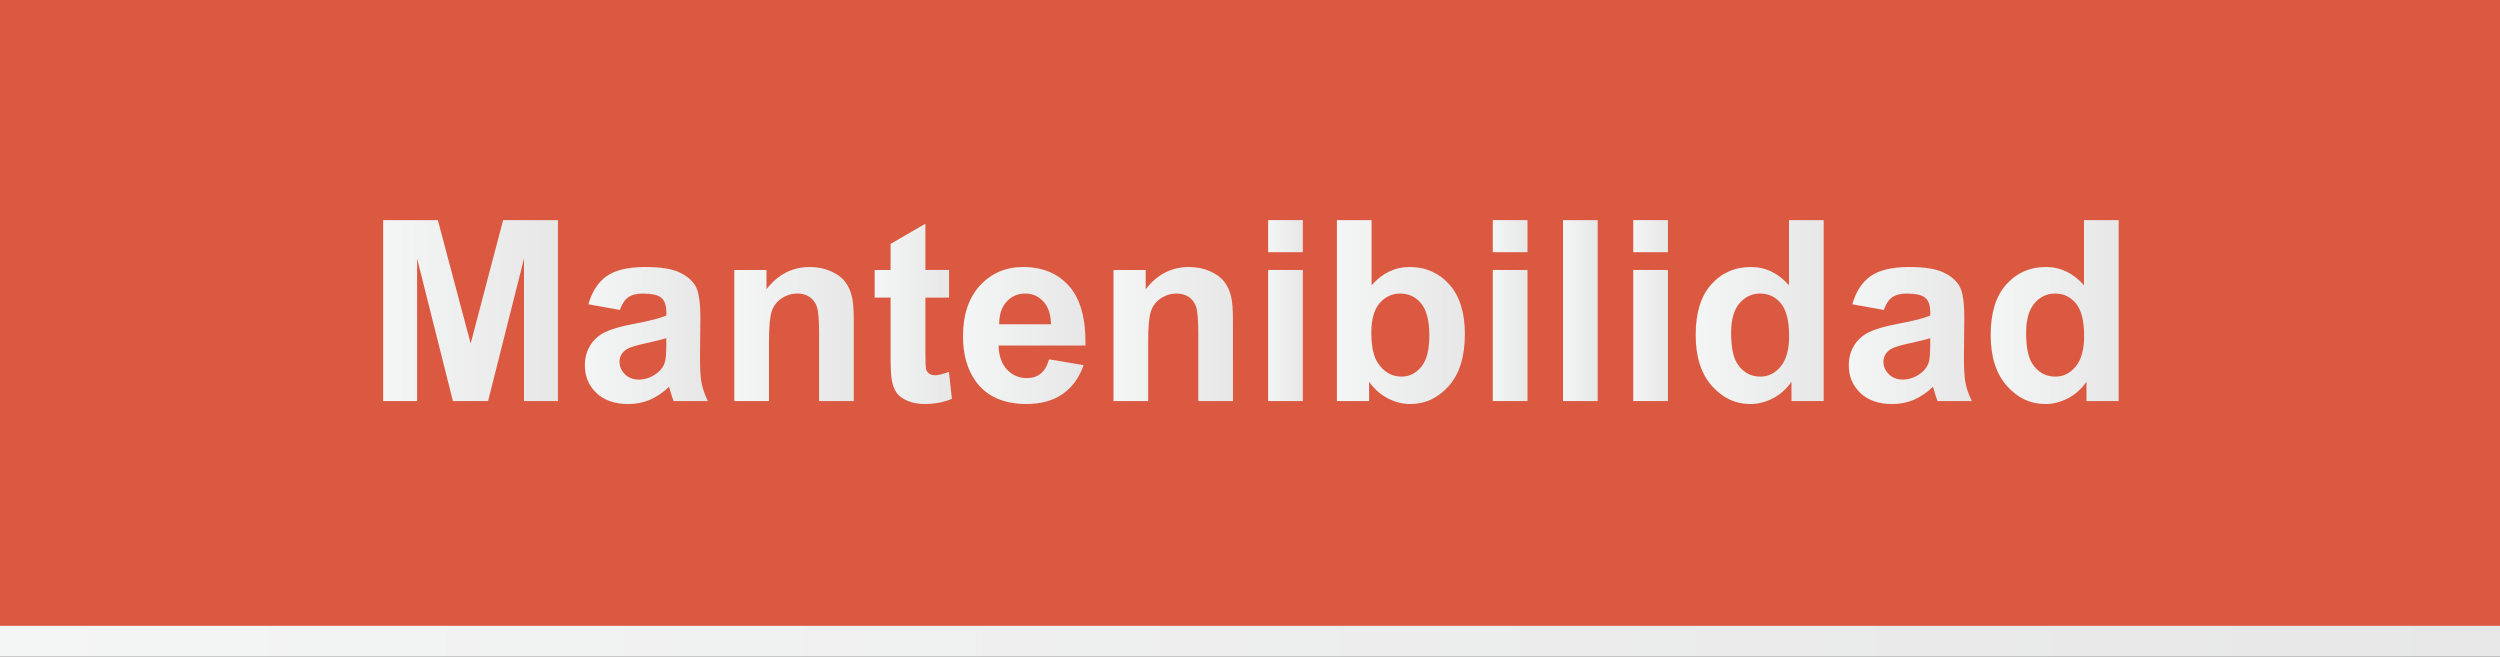 <?xml version="1.0" encoding="utf-8"?>
<!-- Generator: Adobe Illustrator 17.0.0, SVG Export Plug-In . SVG Version: 6.00 Build 0)  -->
<!DOCTYPE svg PUBLIC "-//W3C//DTD SVG 1.1//EN" "http://www.w3.org/Graphics/SVG/1.1/DTD/svg11.dtd">
<svg version="1.1" id="Capa_1" xmlns:x="http://ns.adobe.com/Extensibility/1.0/" xmlns:i="http://ns.adobe.com/AdobeIllustrator/10.0/" xmlns:graph="http://ns.adobe.com/Graphs/1.0/"
	 xmlns="http://www.w3.org/2000/svg" xmlns:xlink="http://www.w3.org/1999/xlink" x="0px" y="0px" width="156.742px"
	 height="41.169px" viewBox="0 0 156.742 41.169" enable-background="new 0 0 156.742 41.169" xml:space="preserve">
<rect x="0" y="0" width="156.742" height="41.169" fill="#333333" stroke="none"/>
<g>
	<linearGradient id="SVGID_1_" gradientUnits="userSpaceOnUse" x1="-3.051758e-005" y1="21.551" x2="156.742" y2="21.551">
		<stop  offset="0" style="stop-color:#F4F5F5"/>
		<stop  offset="1" style="stop-color:#E7E7E7"/>
	</linearGradient>
	<rect x="0" y="1.933" fill="url(#SVGID_1_)" width="156.742" height="39.236"/>
	<rect x="0" fill="#DB5940" width="156.742" height="39.237"/>
	<g>
		<g>
			<linearGradient id="SVGID_2_" gradientUnits="userSpaceOnUse" x1="24.022" y1="19.473" x2="34.981" y2="19.473">
				<stop  offset="0" style="stop-color:#F4F5F5"/>
				<stop  offset="1" style="stop-color:#E7E7E7"/>
			</linearGradient>
			<path fill="url(#SVGID_2_)" d="M24.022,25.145V13.8h3.429l2.058,7.738l2.036-7.738h3.436v11.345h-2.128v-8.931l-2.252,8.931
				h-2.206l-2.244-8.931v8.931H24.022z"/>
			<linearGradient id="SVGID_3_" gradientUnits="userSpaceOnUse" x1="36.669" y1="21.037" x2="44.383" y2="21.037">
				<stop  offset="0" style="stop-color:#F4F5F5"/>
				<stop  offset="1" style="stop-color:#E7E7E7"/>
			</linearGradient>
			<path fill="url(#SVGID_3_)" d="M38.865,19.434l-1.974-0.356c0.222-0.794,0.604-1.382,1.146-1.765
				c0.542-0.381,1.347-0.572,2.415-0.572c0.97,0,1.691,0.115,2.166,0.345s0.809,0.521,1.003,0.874
				c0.193,0.354,0.29,1.002,0.29,1.946l-0.023,2.538c0,0.723,0.035,1.255,0.104,1.599c0.069,0.343,0.2,0.711,0.391,1.103h-2.151
				c-0.057-0.145-0.126-0.358-0.209-0.643c-0.036-0.129-0.062-0.214-0.077-0.255c-0.371,0.361-0.769,0.632-1.191,0.813
				c-0.424,0.181-0.875,0.271-1.354,0.271c-0.847,0-1.513-0.229-2.001-0.688c-0.487-0.459-0.731-1.04-0.731-1.741
				c0-0.465,0.111-0.878,0.333-1.242c0.222-0.363,0.533-0.643,0.933-0.836s0.977-0.362,1.729-0.507
				c1.017-0.19,1.721-0.368,2.113-0.534v-0.216c0-0.418-0.104-0.717-0.31-0.895c-0.207-0.178-0.597-0.267-1.169-0.267
				c-0.387,0-0.688,0.076-0.905,0.229C39.175,18.784,38.999,19.052,38.865,19.434z M41.775,21.198
				c-0.279,0.093-0.72,0.203-1.323,0.332c-0.604,0.129-0.999,0.256-1.185,0.38c-0.284,0.201-0.426,0.456-0.426,0.766
				c0,0.305,0.113,0.567,0.341,0.789c0.227,0.223,0.516,0.333,0.866,0.333c0.393,0,0.767-0.129,1.122-0.387
				c0.264-0.196,0.437-0.436,0.519-0.72c0.057-0.186,0.086-0.539,0.086-1.061C41.775,21.63,41.775,21.198,41.775,21.198z"/>
			<linearGradient id="SVGID_4_" gradientUnits="userSpaceOnUse" x1="46.038" y1="20.942" x2="53.53" y2="20.942">
				<stop  offset="0" style="stop-color:#F4F5F5"/>
				<stop  offset="1" style="stop-color:#E7E7E7"/>
			</linearGradient>
			<path fill="url(#SVGID_4_)" d="M53.53,25.145h-2.175V20.95c0-0.888-0.046-1.461-0.14-1.722c-0.093-0.261-0.243-0.463-0.452-0.607
				s-0.461-0.217-0.755-0.217c-0.376,0-0.715,0.104-1.014,0.31s-0.504,0.479-0.615,0.82c-0.11,0.34-0.166,0.97-0.166,1.888v3.723
				h-2.175v-8.219h2.02v1.207c0.718-0.928,1.62-1.393,2.709-1.393c0.479,0,0.918,0.087,1.315,0.26s0.697,0.393,0.901,0.661
				s0.346,0.573,0.426,0.913c0.08,0.341,0.12,0.828,0.12,1.463v5.108H53.53z"/>
			<linearGradient id="SVGID_5_" gradientUnits="userSpaceOnUse" x1="54.838" y1="19.677" x2="59.682" y2="19.677">
				<stop  offset="0" style="stop-color:#F4F5F5"/>
				<stop  offset="1" style="stop-color:#E7E7E7"/>
			</linearGradient>
			<path fill="url(#SVGID_5_)" d="M59.504,16.926v1.733h-1.485v3.313c0,0.671,0.014,1.062,0.042,1.173
				c0.028,0.11,0.093,0.202,0.193,0.274s0.224,0.108,0.368,0.108c0.201,0,0.492-0.07,0.874-0.209l0.186,1.687
				c-0.505,0.217-1.078,0.325-1.718,0.325c-0.392,0-0.745-0.065-1.061-0.197c-0.314-0.132-0.545-0.302-0.692-0.511
				c-0.146-0.209-0.249-0.491-0.306-0.848c-0.046-0.252-0.069-0.763-0.069-1.532v-3.583h-0.998v-1.733h0.998v-1.633l2.183-1.269
				v2.901L59.504,16.926L59.504,16.926z"/>
			<linearGradient id="SVGID_6_" gradientUnits="userSpaceOnUse" x1="60.378" y1="21.035" x2="68.057" y2="21.035">
				<stop  offset="0" style="stop-color:#F4F5F5"/>
				<stop  offset="1" style="stop-color:#E7E7E7"/>
			</linearGradient>
			<path fill="url(#SVGID_6_)" d="M65.772,22.529l2.167,0.363c-0.278,0.795-0.718,1.399-1.319,1.814
				c-0.601,0.416-1.353,0.623-2.256,0.623c-1.429,0-2.486-0.467-3.173-1.4c-0.542-0.748-0.813-1.692-0.813-2.832
				c0-1.362,0.356-2.429,1.068-3.2s1.612-1.157,2.7-1.157c1.223,0,2.188,0.404,2.895,1.211c0.707,0.808,1.045,2.045,1.014,3.711
				h-5.448c0.016,0.645,0.191,1.146,0.526,1.505c0.336,0.359,0.753,0.538,1.254,0.538c0.341,0,0.627-0.093,0.859-0.278
				C65.478,23.241,65.654,22.941,65.772,22.529z M65.896,20.331c-0.016-0.629-0.178-1.107-0.487-1.436
				c-0.31-0.327-0.687-0.491-1.13-0.491c-0.475,0-0.867,0.173-1.177,0.519c-0.309,0.346-0.461,0.815-0.456,1.408
				C62.646,20.331,65.896,20.331,65.896,20.331z"/>
			<linearGradient id="SVGID_7_" gradientUnits="userSpaceOnUse" x1="69.812" y1="20.942" x2="77.304" y2="20.942">
				<stop  offset="0" style="stop-color:#F4F5F5"/>
				<stop  offset="1" style="stop-color:#E7E7E7"/>
			</linearGradient>
			<path fill="url(#SVGID_7_)" d="M77.304,25.145h-2.175V20.95c0-0.888-0.046-1.461-0.14-1.722
				c-0.093-0.261-0.243-0.463-0.452-0.607s-0.461-0.217-0.755-0.217c-0.376,0-0.715,0.104-1.014,0.31s-0.504,0.479-0.615,0.82
				c-0.11,0.34-0.166,0.97-0.166,1.888v3.723h-2.175v-8.219h2.02v1.207c0.718-0.928,1.62-1.393,2.709-1.393
				c0.479,0,0.918,0.087,1.315,0.26s0.697,0.393,0.901,0.661s0.346,0.573,0.426,0.913c0.08,0.341,0.12,0.828,0.12,1.463
				L77.304,25.145L77.304,25.145z"/>
			<linearGradient id="SVGID_8_" gradientUnits="userSpaceOnUse" x1="79.509" y1="19.473" x2="81.684" y2="19.473">
				<stop  offset="0" style="stop-color:#F4F5F5"/>
				<stop  offset="1" style="stop-color:#E7E7E7"/>
			</linearGradient>
			<path fill="url(#SVGID_8_)" d="M79.509,15.811V13.8h2.175v2.012h-2.175V15.811z M79.509,25.145v-8.219h2.175v8.219H79.509z"/>
			<linearGradient id="SVGID_9_" gradientUnits="userSpaceOnUse" x1="83.819" y1="19.565" x2="91.843" y2="19.565">
				<stop  offset="0" style="stop-color:#F4F5F5"/>
				<stop  offset="1" style="stop-color:#E7E7E7"/>
			</linearGradient>
			<path fill="url(#SVGID_9_)" d="M83.819,25.145V13.8h2.175v4.086c0.67-0.764,1.465-1.146,2.383-1.146
				c1.001,0,1.829,0.362,2.484,1.087c0.655,0.726,0.982,1.767,0.982,3.123c0,1.403-0.334,2.484-1.002,3.242
				c-0.668,0.759-1.479,1.138-2.434,1.138c-0.47,0-0.933-0.117-1.389-0.352c-0.457-0.235-0.851-0.582-1.181-1.041v1.207
				L83.819,25.145L83.819,25.145z M85.978,20.857c0,0.852,0.134,1.48,0.402,1.888c0.376,0.578,0.877,0.867,1.501,0.867
				c0.479,0,0.889-0.205,1.227-0.615s0.507-1.057,0.507-1.938c0-0.939-0.17-1.616-0.511-2.031s-0.776-0.623-1.308-0.623
				c-0.521,0-0.954,0.202-1.3,0.607S85.978,20.032,85.978,20.857z"/>
			<linearGradient id="SVGID_10_" gradientUnits="userSpaceOnUse" x1="93.594" y1="19.473" x2="95.769" y2="19.473">
				<stop  offset="0" style="stop-color:#F4F5F5"/>
				<stop  offset="1" style="stop-color:#E7E7E7"/>
			</linearGradient>
			<path fill="url(#SVGID_10_)" d="M93.594,15.811V13.8h2.175v2.012h-2.175V15.811z M93.594,25.145v-8.219h2.175v8.219H93.594z"/>
			<linearGradient id="SVGID_11_" gradientUnits="userSpaceOnUse" x1="97.996" y1="19.473" x2="100.171" y2="19.473">
				<stop  offset="0" style="stop-color:#F4F5F5"/>
				<stop  offset="1" style="stop-color:#E7E7E7"/>
			</linearGradient>
			<path fill="url(#SVGID_11_)" d="M97.996,25.145V13.8h2.175v11.345H97.996z"/>
			<linearGradient id="SVGID_12_" gradientUnits="userSpaceOnUse" x1="102.399" y1="19.473" x2="104.574" y2="19.473">
				<stop  offset="0" style="stop-color:#F4F5F5"/>
				<stop  offset="1" style="stop-color:#E7E7E7"/>
			</linearGradient>
			<path fill="url(#SVGID_12_)" d="M102.399,15.811V13.8h2.175v2.012h-2.175V15.811z M102.399,25.145v-8.219h2.175v8.219H102.399z"
				/>
			<linearGradient id="SVGID_13_" gradientUnits="userSpaceOnUse" x1="106.314" y1="19.566" x2="114.34" y2="19.566">
				<stop  offset="0" style="stop-color:#F4F5F5"/>
				<stop  offset="1" style="stop-color:#E7E7E7"/>
			</linearGradient>
			<path fill="url(#SVGID_13_)" d="M114.34,25.145h-2.02v-1.207c-0.335,0.47-0.731,0.819-1.188,1.049
				c-0.457,0.229-0.917,0.344-1.382,0.344c-0.944,0-1.753-0.38-2.426-1.142c-0.674-0.761-1.01-1.822-1.01-3.185
				c0-1.393,0.327-2.451,0.982-3.177c0.655-0.725,1.483-1.087,2.484-1.087c0.918,0,1.713,0.382,2.384,1.146V13.8h2.174v11.345
				H114.34z M108.536,20.857c0,0.877,0.121,1.512,0.363,1.903c0.352,0.567,0.841,0.852,1.471,0.852c0.5,0,0.926-0.213,1.277-0.639
				s0.525-1.062,0.525-1.907c0-0.944-0.17-1.624-0.511-2.039c-0.34-0.415-0.776-0.623-1.308-0.623c-0.516,0-0.948,0.205-1.296,0.615
				C108.71,19.43,108.536,20.042,108.536,20.857z"/>
			<linearGradient id="SVGID_14_" gradientUnits="userSpaceOnUse" x1="115.913" y1="21.037" x2="123.627" y2="21.037">
				<stop  offset="0" style="stop-color:#F4F5F5"/>
				<stop  offset="1" style="stop-color:#E7E7E7"/>
			</linearGradient>
			<path fill="url(#SVGID_14_)" d="M118.109,19.434l-1.974-0.356c0.222-0.794,0.604-1.382,1.146-1.765
				c0.542-0.381,1.347-0.572,2.415-0.572c0.97,0,1.691,0.115,2.166,0.345s0.809,0.521,1.003,0.874
				c0.193,0.354,0.29,1.002,0.29,1.946l-0.023,2.538c0,0.723,0.035,1.255,0.104,1.599c0.069,0.343,0.2,0.711,0.391,1.103h-2.151
				c-0.057-0.145-0.126-0.358-0.209-0.643c-0.036-0.129-0.062-0.214-0.077-0.255c-0.371,0.361-0.769,0.632-1.191,0.813
				c-0.424,0.181-0.875,0.271-1.354,0.271c-0.847,0-1.513-0.229-2.001-0.688c-0.487-0.459-0.731-1.04-0.731-1.741
				c0-0.465,0.111-0.878,0.333-1.242c0.222-0.363,0.533-0.643,0.933-0.836s0.977-0.362,1.729-0.507
				c1.017-0.19,1.721-0.368,2.113-0.534v-0.216c0-0.418-0.104-0.717-0.31-0.895c-0.207-0.178-0.597-0.267-1.169-0.267
				c-0.387,0-0.688,0.076-0.905,0.229C118.419,18.784,118.243,19.052,118.109,19.434z M121.019,21.198
				c-0.279,0.093-0.72,0.203-1.323,0.332c-0.604,0.129-0.999,0.256-1.185,0.38c-0.284,0.201-0.426,0.456-0.426,0.766
				c0,0.305,0.113,0.567,0.341,0.789c0.227,0.223,0.516,0.333,0.866,0.333c0.393,0,0.767-0.129,1.122-0.387
				c0.264-0.196,0.437-0.436,0.519-0.72c0.057-0.186,0.086-0.539,0.086-1.061V21.198z"/>
			<linearGradient id="SVGID_15_" gradientUnits="userSpaceOnUse" x1="124.81" y1="19.566" x2="132.836" y2="19.566">
				<stop  offset="0" style="stop-color:#F4F5F5"/>
				<stop  offset="1" style="stop-color:#E7E7E7"/>
			</linearGradient>
			<path fill="url(#SVGID_15_)" d="M132.836,25.145h-2.02v-1.207c-0.335,0.47-0.731,0.819-1.188,1.049
				c-0.457,0.229-0.917,0.344-1.382,0.344c-0.944,0-1.753-0.38-2.426-1.142c-0.674-0.761-1.01-1.822-1.01-3.185
				c0-1.393,0.327-2.451,0.982-3.177c0.655-0.725,1.483-1.087,2.484-1.087c0.918,0,1.713,0.382,2.384,1.146V13.8h2.174v11.345
				H132.836z M127.032,20.857c0,0.877,0.121,1.512,0.363,1.903c0.352,0.567,0.841,0.852,1.471,0.852c0.5,0,0.926-0.213,1.277-0.639
				s0.525-1.062,0.525-1.907c0-0.944-0.17-1.624-0.511-2.039c-0.34-0.415-0.776-0.623-1.308-0.623c-0.516,0-0.948,0.205-1.296,0.615
				C127.206,19.43,127.032,20.042,127.032,20.857z"/>
		</g>
	</g>
</g>
</svg>
